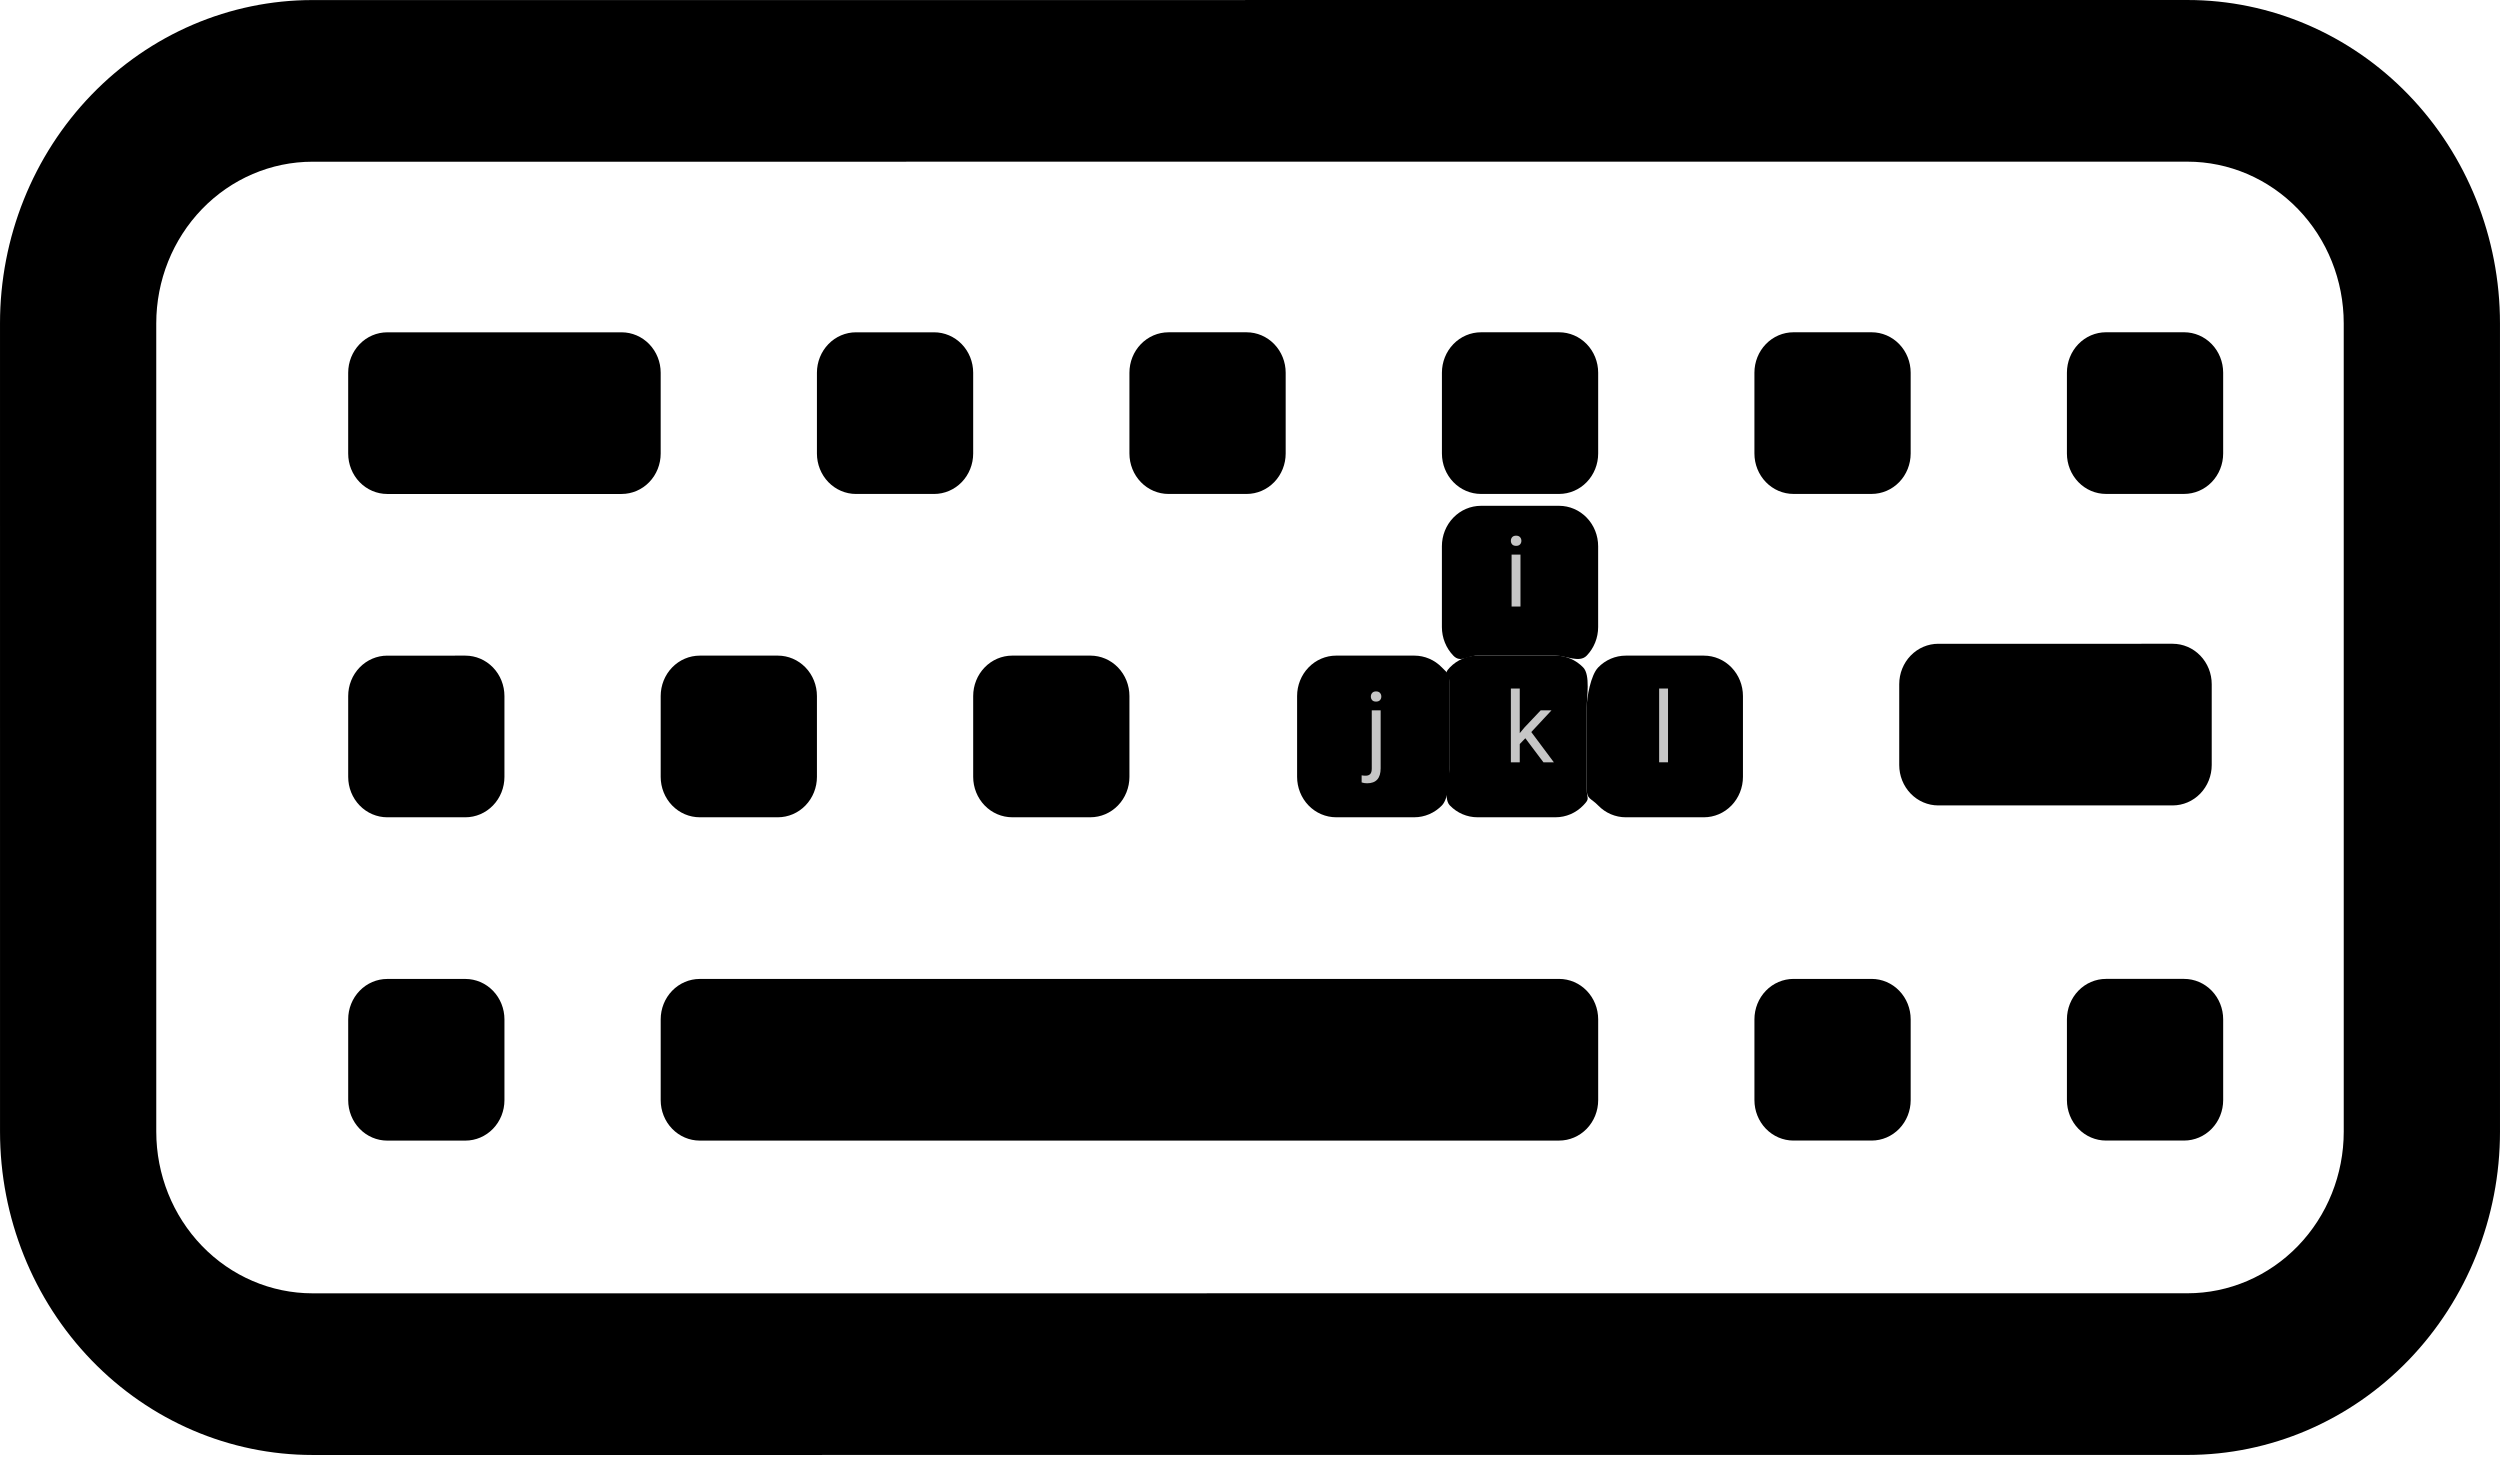 <svg width="610" height="356" viewBox="0 0 610 356" fill="none" xmlns="http://www.w3.org/2000/svg">
<path d="M533.745 39.447C543.856 39.446 553.553 43.602 560.703 50.999C567.853 58.396 571.87 68.429 571.87 78.89L571.874 276.113C571.874 286.575 567.858 296.607 560.708 304.005C553.558 311.402 543.861 315.558 533.75 315.559L76.255 315.571C66.144 315.571 56.447 311.415 49.297 304.018C42.147 296.621 38.13 286.588 38.13 276.127L38.126 78.904C38.126 68.443 42.142 58.41 49.292 51.012C56.442 43.615 66.139 39.459 76.25 39.458L533.745 39.447ZM76.249 0.014C56.027 0.014 36.633 8.326 22.333 23.121C8.034 37.916 0.001 57.982 0.002 78.905L0.006 276.128C0.006 297.051 8.04 317.116 22.34 331.91C36.639 346.705 56.034 355.016 76.256 355.015L533.751 355.003C553.973 355.003 573.368 346.691 587.667 331.896C601.966 317.101 609.999 297.035 609.998 276.112L609.994 78.889C609.994 57.967 601.96 37.901 587.661 23.107C573.361 8.312 553.966 0.001 533.744 0.002L76.249 0.014Z" fill="black"/>
<path d="M504.33 248.713C504.33 246.097 505.334 243.589 507.122 241.74C508.909 239.89 511.333 238.851 513.861 238.851L532.923 238.851C535.451 238.851 537.876 239.89 539.663 241.739C541.45 243.588 542.455 246.096 542.455 248.712L542.455 268.434C542.455 271.049 541.451 273.558 539.664 275.407C537.876 277.256 535.452 278.295 532.924 278.295L513.862 278.296C511.334 278.296 508.91 277.257 507.122 275.408C505.335 273.559 504.331 271.05 504.331 268.435L504.33 248.713ZM463.411 166.942C463.411 164.327 464.415 161.819 466.202 159.969C467.99 158.12 470.414 157.081 472.942 157.081L530.129 157.079C532.656 157.079 535.081 158.118 536.868 159.967C538.656 161.816 539.66 164.324 539.66 166.94L539.66 186.662C539.66 189.277 538.656 191.786 536.869 193.635C535.081 195.484 532.657 196.523 530.129 196.524L472.942 196.525C470.415 196.525 467.99 195.486 466.203 193.637C464.415 191.788 463.411 189.28 463.411 186.664L463.411 166.942ZM428.081 248.715C428.081 246.1 429.085 243.592 430.873 241.742C432.66 239.893 435.084 238.854 437.612 238.854L456.674 238.853C459.202 238.853 461.626 239.892 463.414 241.741C465.201 243.59 466.206 246.099 466.206 248.714L466.206 268.436C466.206 271.052 465.202 273.56 463.414 275.409C461.627 277.259 459.203 278.298 456.675 278.298L437.613 278.298C435.085 278.298 432.661 277.259 430.873 275.41C429.086 273.561 428.081 271.053 428.081 268.437L428.081 248.715ZM237.457 169.832C237.457 167.216 238.461 164.708 240.248 162.859C242.036 161.009 244.46 159.97 246.988 159.97L266.05 159.97C268.578 159.97 271.002 161.008 272.79 162.858C274.577 164.707 275.582 167.215 275.582 169.83L275.582 189.553C275.582 192.168 274.578 194.676 272.79 196.526C271.003 198.375 268.579 199.414 266.051 199.414L246.989 199.415C244.461 199.415 242.037 198.376 240.249 196.527C238.462 194.677 237.457 192.169 237.457 189.554L237.457 169.832ZM161.208 169.834C161.208 167.219 162.212 164.71 163.999 162.861C165.787 161.012 168.211 159.973 170.739 159.973L189.801 159.972C192.329 159.972 194.753 161.011 196.541 162.86C198.328 164.709 199.332 167.217 199.332 169.833L199.333 189.555C199.333 192.17 198.329 194.679 196.541 196.528C194.754 198.377 192.33 199.416 189.802 199.417L170.74 199.417C168.212 199.417 165.787 198.378 164 196.529C162.212 194.68 161.208 192.172 161.208 189.556L161.208 169.834ZM84.959 169.836C84.959 167.221 85.963 164.713 87.75 162.863C89.538 161.014 91.962 159.975 94.49 159.975L113.552 159.974C116.08 159.974 118.504 161.013 120.292 162.862C122.079 164.712 123.083 167.22 123.083 169.835L123.084 189.557C123.084 192.173 122.08 194.681 120.292 196.53C118.505 198.38 116.081 199.419 113.553 199.419L94.49 199.419C91.963 199.419 89.538 198.381 87.751 196.531C85.963 194.682 84.959 192.174 84.959 189.559L84.959 169.836ZM504.328 90.934C504.328 88.319 505.332 85.811 507.119 83.962C508.906 82.112 511.331 81.073 513.859 81.073L532.921 81.072C535.449 81.072 537.873 82.111 539.66 83.96C541.448 85.81 542.452 88.318 542.452 90.933L542.452 110.656C542.453 113.271 541.448 115.779 539.661 117.629C537.874 119.478 535.449 120.517 532.921 120.517L513.859 120.518C511.331 120.518 508.907 119.479 507.12 117.63C505.332 115.78 504.328 113.272 504.328 110.657L504.328 90.934ZM428.078 90.937C428.078 88.321 429.083 85.813 430.87 83.964C432.657 82.114 435.082 81.075 437.609 81.075L456.672 81.075C459.2 81.075 461.624 82.114 463.411 83.963C465.199 85.812 466.203 88.32 466.203 90.936L466.203 110.658C466.203 113.273 465.199 115.781 463.412 117.631C461.624 119.48 459.2 120.519 456.672 120.519L437.61 120.52C435.082 120.52 432.658 119.481 430.871 117.632C429.083 115.783 428.079 113.274 428.079 110.659L428.078 90.937ZM351.829 90.939C351.829 88.324 352.833 85.815 354.621 83.966C356.408 82.117 358.833 81.078 361.36 81.078L380.423 81.077C382.95 81.077 385.375 82.116 387.162 83.965C388.95 85.814 389.954 88.323 389.954 90.938L389.954 110.66C389.954 113.276 388.95 115.784 387.163 117.633C385.375 119.483 382.951 120.522 380.423 120.522L361.361 120.522C358.833 120.522 356.409 119.483 354.621 117.634C352.834 115.785 351.83 113.277 351.83 110.661L351.829 90.939ZM275.58 90.941C275.58 88.326 276.584 85.818 278.372 83.968C280.159 82.119 282.583 81.08 285.111 81.08L304.173 81.079C306.701 81.079 309.126 82.118 310.913 83.967C312.701 85.817 313.705 88.325 313.705 90.94L313.705 110.662C313.705 113.278 312.701 115.786 310.914 117.635C309.126 119.485 306.702 120.524 304.174 120.524L285.112 120.524C282.584 120.525 280.16 119.486 278.372 117.636C276.585 115.787 275.581 113.279 275.581 110.664L275.58 90.941ZM199.331 90.944C199.331 88.328 200.335 85.82 202.123 83.971C203.91 82.121 206.334 81.082 208.862 81.082L227.924 81.082C230.452 81.082 232.876 82.12 234.664 83.97C236.451 85.819 237.456 88.327 237.456 90.942L237.456 110.665C237.456 113.28 236.452 115.788 234.665 117.638C232.877 119.487 230.453 120.526 227.925 120.526L208.863 120.527C206.335 120.527 203.911 119.488 202.123 117.639C200.336 115.789 199.332 113.281 199.331 110.666L199.331 90.944ZM84.957 90.947C84.957 88.332 85.962 85.823 87.749 83.974C89.536 82.125 91.961 81.086 94.489 81.086L151.675 81.084C154.203 81.084 156.627 82.123 158.415 83.972C160.202 85.821 161.207 88.329 161.207 90.945L161.207 110.667C161.207 113.282 160.203 115.791 158.415 117.64C156.628 119.489 154.204 120.528 151.676 120.528L94.489 120.53C91.961 120.53 89.537 119.491 87.749 117.642C85.962 115.793 84.958 113.285 84.958 110.669L84.957 90.947ZM84.96 248.725C84.96 246.11 85.964 243.602 87.752 241.752C89.539 239.903 91.963 238.864 94.491 238.864L113.553 238.863C116.081 238.863 118.505 239.902 120.293 241.751C122.08 243.601 123.085 246.109 123.085 248.724L123.085 268.447C123.085 271.062 122.081 273.57 120.293 275.42C118.506 277.269 116.082 278.308 113.554 278.308L94.492 278.309C91.964 278.309 89.54 277.27 87.752 275.421C85.965 273.571 84.96 271.063 84.96 268.448L84.96 248.725ZM161.209 248.723C161.209 246.108 162.213 243.6 164.001 241.75C165.788 239.901 168.212 238.862 170.74 238.862L380.425 238.855C382.953 238.855 385.377 239.894 387.165 241.743C388.952 243.593 389.956 246.101 389.957 248.716L389.957 268.439C389.957 271.054 388.953 273.562 387.165 275.412C385.378 277.261 382.954 278.3 380.426 278.3L170.741 278.306C168.213 278.306 165.789 277.267 164.001 275.418C162.214 273.569 161.21 271.061 161.21 268.445L161.209 248.723Z" fill="black"/>
<path d="M319.284 162.86C317.496 164.709 316.492 167.217 316.492 169.833L316.492 189.555C316.492 192.17 317.497 194.678 319.284 196.528C321.072 198.377 323.496 199.416 326.024 199.416L345.086 199.415C347.614 199.415 350.038 198.376 351.825 196.527C353.613 194.677 353.76 189.276 353.76 186.661L353.76 166.939C353.76 164.323 353.612 164.708 351.825 162.859C350.037 161.009 347.613 159.97 345.085 159.971L326.023 159.971C323.495 159.971 321.071 161.01 319.284 162.86Z" fill="black"/>
<path d="M353.76 162.859C351.973 164.709 353.76 164.323 353.76 166.939L353.76 186.661C353.76 189.276 351.973 194.678 353.761 196.528C355.548 198.377 357.972 199.416 360.5 199.416L379.562 199.415C382.09 199.415 384.515 198.376 386.302 196.527C388.089 194.677 387.156 195.062 387.156 192.446L387.156 172.724C387.156 170.109 388.089 164.708 386.301 162.858C384.514 161.009 382.09 159.97 379.562 159.97L360.5 159.971C357.972 159.971 355.547 161.01 353.76 162.859Z" fill="black"/>
<path d="M389.948 162.863C388.16 164.712 387.156 170.109 387.156 172.724L387.156 192.446C387.156 195.062 388.161 194.681 389.948 196.531C391.736 198.38 394.16 199.419 396.688 199.419L415.75 199.418C418.278 199.418 420.702 198.379 422.49 196.53C424.277 194.68 425.281 192.172 425.281 189.557L425.281 169.834C425.281 167.219 424.277 164.711 422.489 162.862C420.702 161.012 418.277 159.973 415.749 159.974L396.687 159.974C394.159 159.974 391.735 161.013 389.948 162.863Z" fill="black"/>
<path d="M354.614 126.306C352.827 128.156 351.823 130.664 351.823 133.279L351.823 153.002C351.823 155.617 352.827 158.125 354.615 159.975C356.402 161.824 357.972 159.971 360.5 159.971L379.562 159.97C382.09 159.97 385.369 161.823 387.156 159.974C388.943 158.124 389.948 155.616 389.947 153.001L389.947 133.278C389.947 130.663 388.943 128.155 387.155 126.305C385.368 124.456 382.944 123.417 380.416 123.417L361.354 123.418C358.826 123.418 356.402 124.457 354.614 126.306Z" fill="black"/>
<path d="M336.879 173.322V187.466C336.879 189.904 335.773 191.122 333.562 191.122C333.086 191.122 332.645 191.052 332.238 190.911V189.177C332.488 189.24 332.816 189.271 333.223 189.271C333.707 189.271 334.074 189.138 334.324 188.872C334.582 188.615 334.711 188.161 334.711 187.513V173.322H336.879ZM334.488 169.958C334.488 169.615 334.594 169.322 334.805 169.079C335.023 168.829 335.34 168.704 335.754 168.704C336.176 168.704 336.496 168.826 336.715 169.068C336.934 169.31 337.043 169.607 337.043 169.958C337.043 170.31 336.934 170.603 336.715 170.837C336.496 171.072 336.176 171.189 335.754 171.189C335.332 171.189 335.016 171.072 334.805 170.837C334.594 170.603 334.488 170.31 334.488 169.958Z" fill="#C6C6C6"/>
<path d="M406.996 186.001H404.828V168.001H406.996V186.001Z" fill="#C6C6C6"/>
<path d="M370.996 148.001H368.828V135.322H370.996V148.001ZM368.652 131.958C368.652 131.607 368.758 131.31 368.969 131.068C369.188 130.826 369.508 130.704 369.93 130.704C370.352 130.704 370.672 130.826 370.891 131.068C371.109 131.31 371.219 131.607 371.219 131.958C371.219 132.31 371.109 132.603 370.891 132.837C370.672 133.072 370.352 133.189 369.93 133.189C369.508 133.189 369.188 133.072 368.969 132.837C368.758 132.603 368.652 132.31 368.652 131.958Z" fill="#C6C6C6"/>
<path d="M372.18 180.13L370.82 181.548V186.001H368.652V168.001H370.82V178.888L371.98 177.494L375.93 173.322H378.566L373.633 178.619L379.141 186.001H376.598L372.18 180.13Z" fill="#C6C6C6"/>
</svg>
